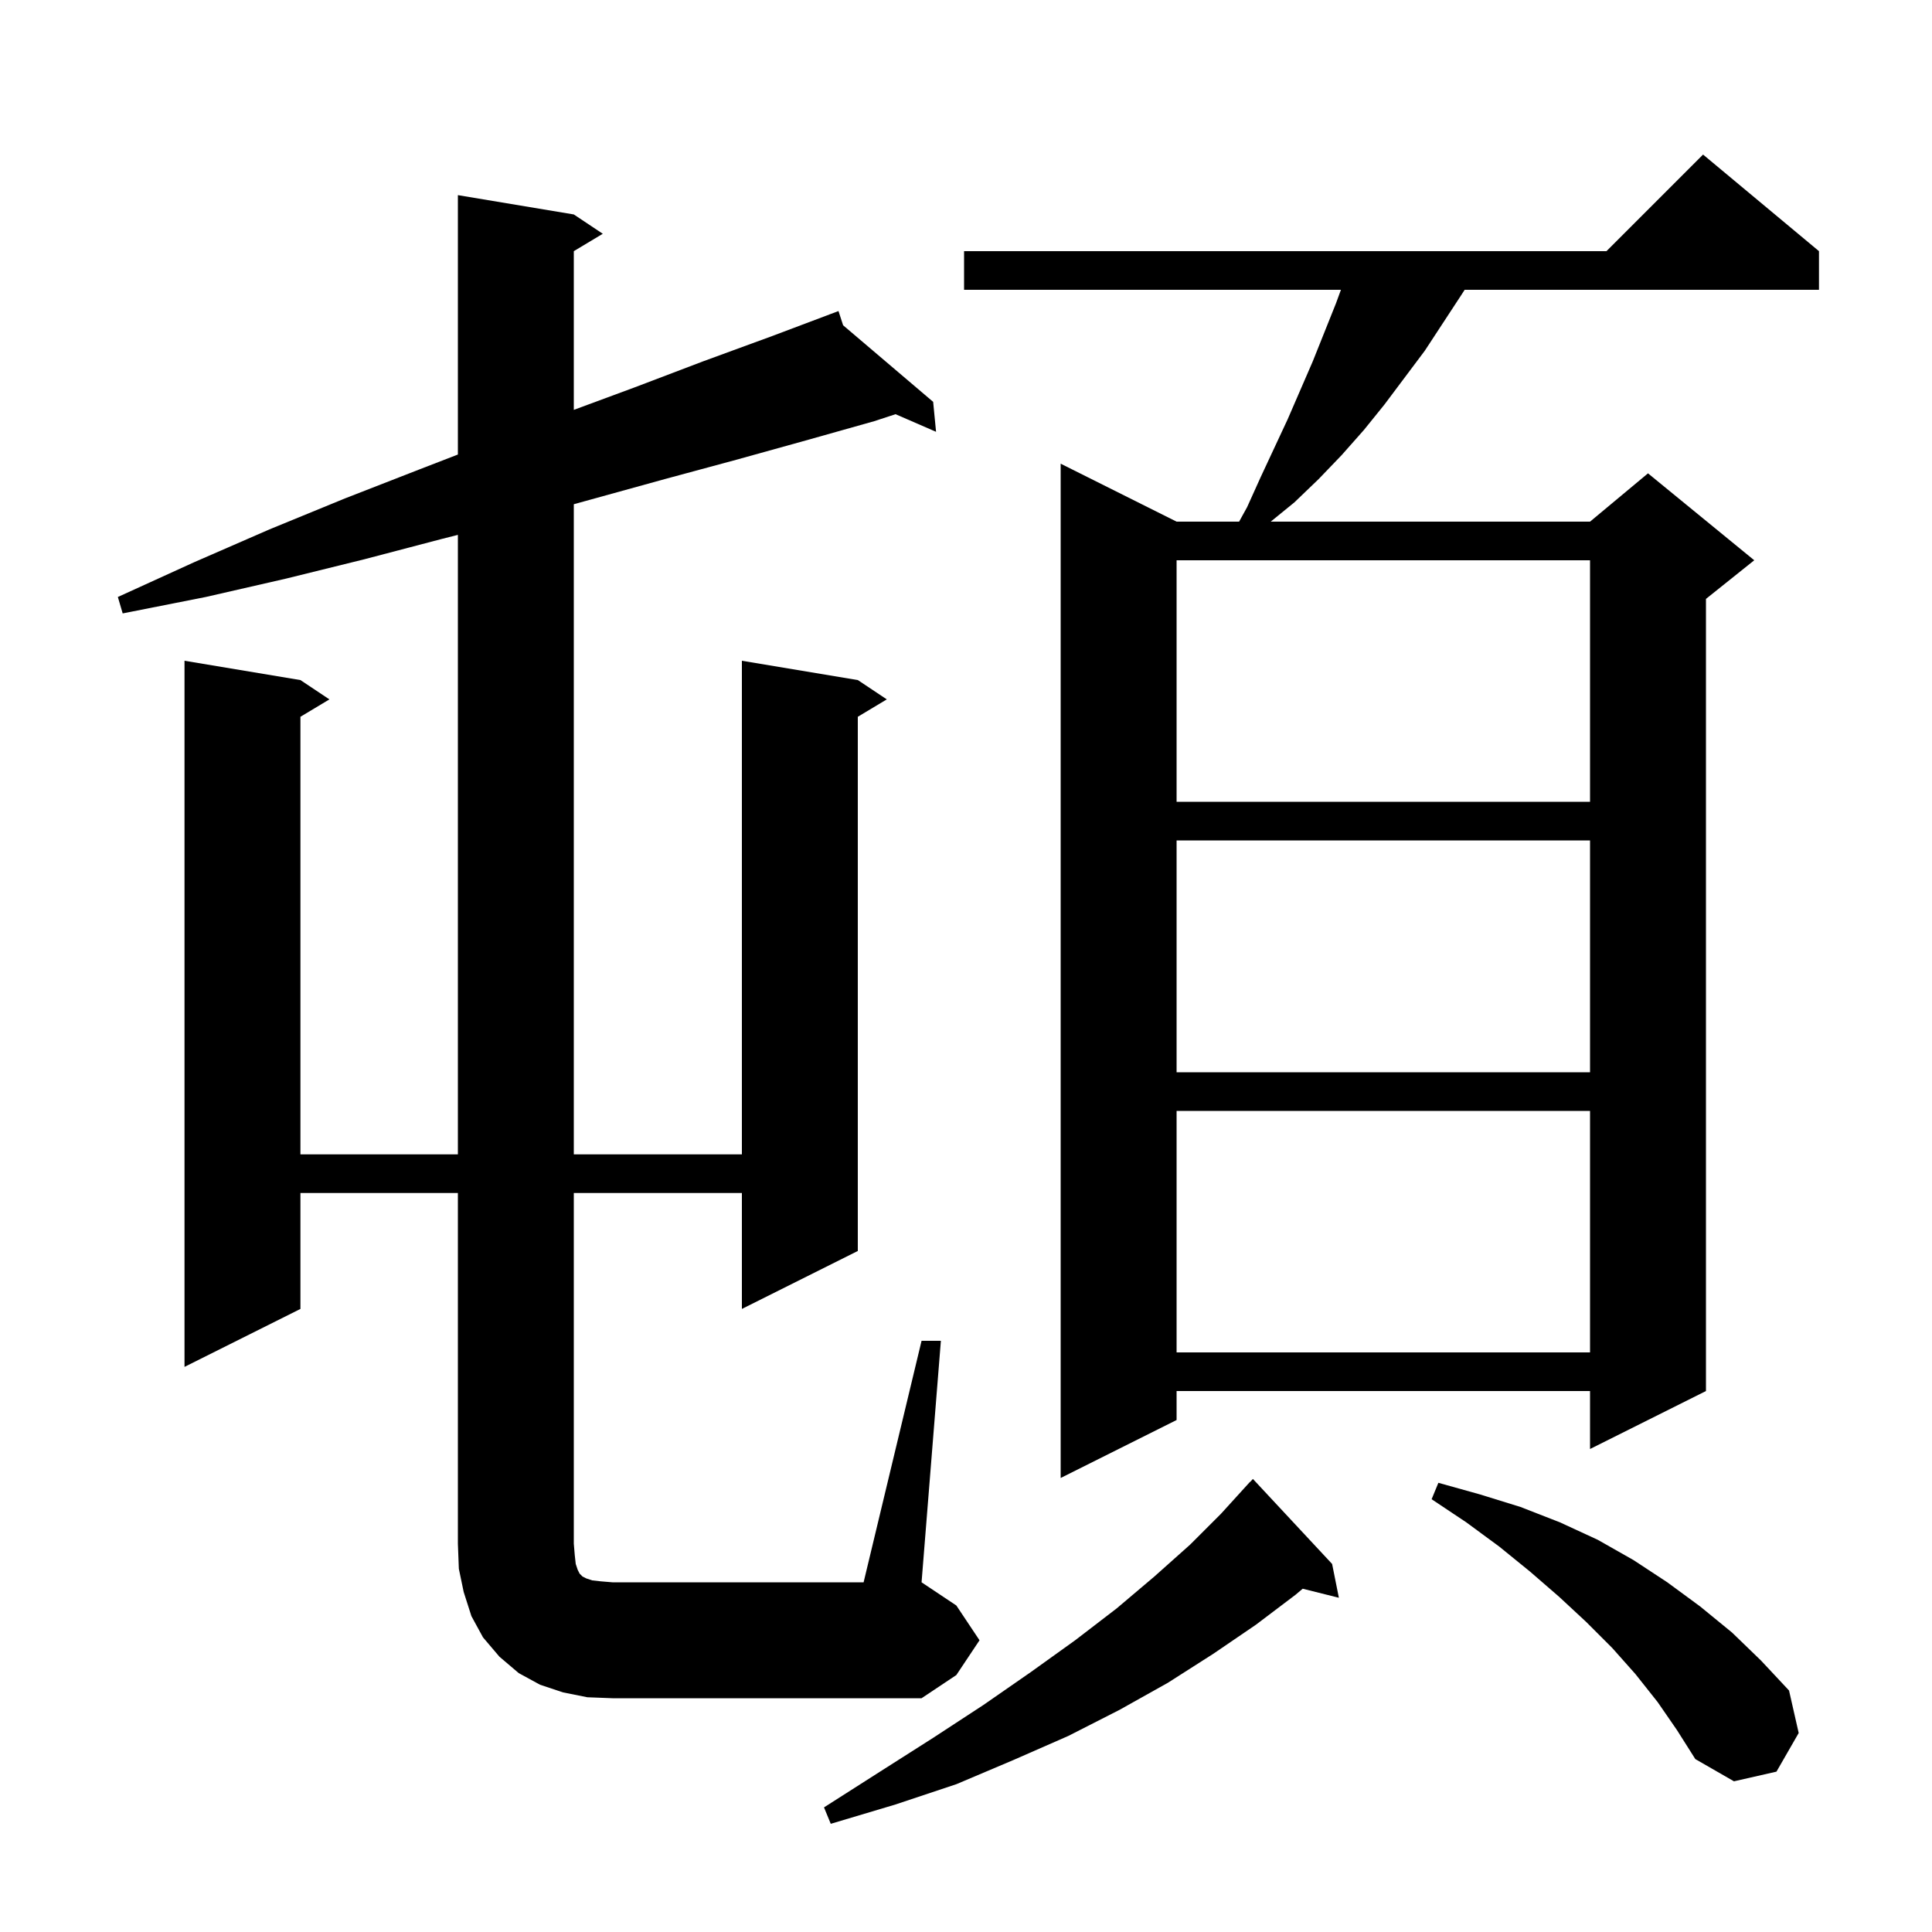 <svg xmlns="http://www.w3.org/2000/svg" xmlns:xlink="http://www.w3.org/1999/xlink" version="1.1" baseProfile="full" viewBox="0 0 200 200" width="200" height="200">
<g fill="black">
<path d="M 137.9 161.9 L 138.6 165.4 L 134.855 164.464 L 134.1 165.1 L 130.0 168.2 L 125.6 171.2 L 120.9 174.2 L 115.9 177.0 L 110.6 179.7 L 104.9 182.2 L 99.0 184.7 L 92.7 186.8 L 86.0 188.8 L 85.3 187.1 L 91.1 183.4 L 96.6 179.9 L 101.8 176.5 L 106.7 173.1 L 111.3 169.8 L 115.6 166.5 L 119.5 163.2 L 123.2 159.9 L 126.4 156.7 L 129.4 153.4 L 129.414 153.414 L 129.7 153.1 Z M 171.6 176.2 L 169.3 173.3 L 166.9 170.6 L 164.2 167.9 L 161.4 165.3 L 158.4 162.7 L 155.2 160.1 L 151.8 157.6 L 148.2 155.2 L 148.9 153.5 L 153.2 154.7 L 157.4 156.0 L 161.5 157.6 L 165.4 159.4 L 169.1 161.5 L 172.6 163.8 L 176.0 166.3 L 179.3 169.0 L 182.3 171.9 L 185.2 175.0 L 186.2 179.4 L 183.9 183.4 L 179.5 184.4 L 175.5 182.1 L 173.6 179.1 Z M 95.4 138.8 L 97.4 138.8 L 95.4 163.8 L 99.0 166.2 L 101.4 169.8 L 99.0 173.4 L 95.4 175.8 L 63.4 175.8 L 60.8 175.7 L 58.3 175.2 L 55.9 174.4 L 53.7 173.2 L 51.7 171.5 L 50.0 169.5 L 48.8 167.3 L 48.0 164.8 L 47.5 162.4 L 47.4 159.8 L 47.4 123.5 L 31.1 123.5 L 31.1 135.5 L 19.1 141.5 L 19.1 68.4 L 31.1 70.4 L 34.1 72.4 L 31.1 74.2 L 31.1 119.5 L 47.4 119.5 L 47.4 55.37 L 45.7 55.8 L 37.7 57.9 L 29.6 59.9 L 21.3 61.8 L 12.7 63.5 L 12.2 61.8 L 20.1 58.2 L 27.9 54.8 L 35.7 51.6 L 43.4 48.6 L 47.4 47.053 L 47.4 20.2 L 59.4 22.2 L 62.4 24.2 L 59.4 26.0 L 59.4 42.43 L 65.7 40.1 L 72.8 37.4 L 79.9 34.8 L 85.914 32.534 L 85.9 32.5 L 85.932 32.527 L 86.8 32.2 L 87.278 33.672 L 96.6 41.6 L 96.9 44.7 L 92.706 42.877 L 90.5 43.6 L 83.4 45.6 L 76.2 47.6 L 68.8 49.6 L 59.4 52.197 L 59.4 119.5 L 76.8 119.5 L 76.8 68.4 L 88.8 70.4 L 91.8 72.4 L 88.8 74.2 L 88.8 129.5 L 76.8 135.5 L 76.8 123.5 L 59.4 123.5 L 59.4 159.8 L 59.5 161.0 L 59.6 161.9 L 59.8 162.5 L 60.0 162.9 L 60.3 163.2 L 60.7 163.4 L 61.3 163.6 L 62.2 163.7 L 63.4 163.8 L 89.4 163.8 Z M 188.3 26.0 L 188.3 30.0 L 151.62 30.0 L 151.3 30.5 L 147.5 36.3 L 143.3 41.9 L 141.2 44.5 L 138.9 47.1 L 136.5 49.6 L 134.0 52.0 L 131.545 54.0 L 164.6 54.0 L 170.6 49.0 L 181.6 58.0 L 176.6 62.0 L 176.6 144.0 L 164.6 150.0 L 164.6 144.0 L 121.8 144.0 L 121.8 147.0 L 109.8 153.0 L 109.8 48.0 L 121.8 54.0 L 128.272 54.0 L 129.1 52.5 L 130.5 49.4 L 133.3 43.4 L 135.9 37.4 L 138.3 31.4 L 138.813 30.0 L 99.8 30.0 L 99.8 26.0 L 166.3 26.0 L 176.3 16.0 Z M 121.8 115.0 L 121.8 140.0 L 164.6 140.0 L 164.6 115.0 Z M 121.8 87.0 L 121.8 111.0 L 164.6 111.0 L 164.6 87.0 Z M 121.8 58.0 L 121.8 83.0 L 164.6 83.0 L 164.6 58.0 Z " />
</g>
</svg>
